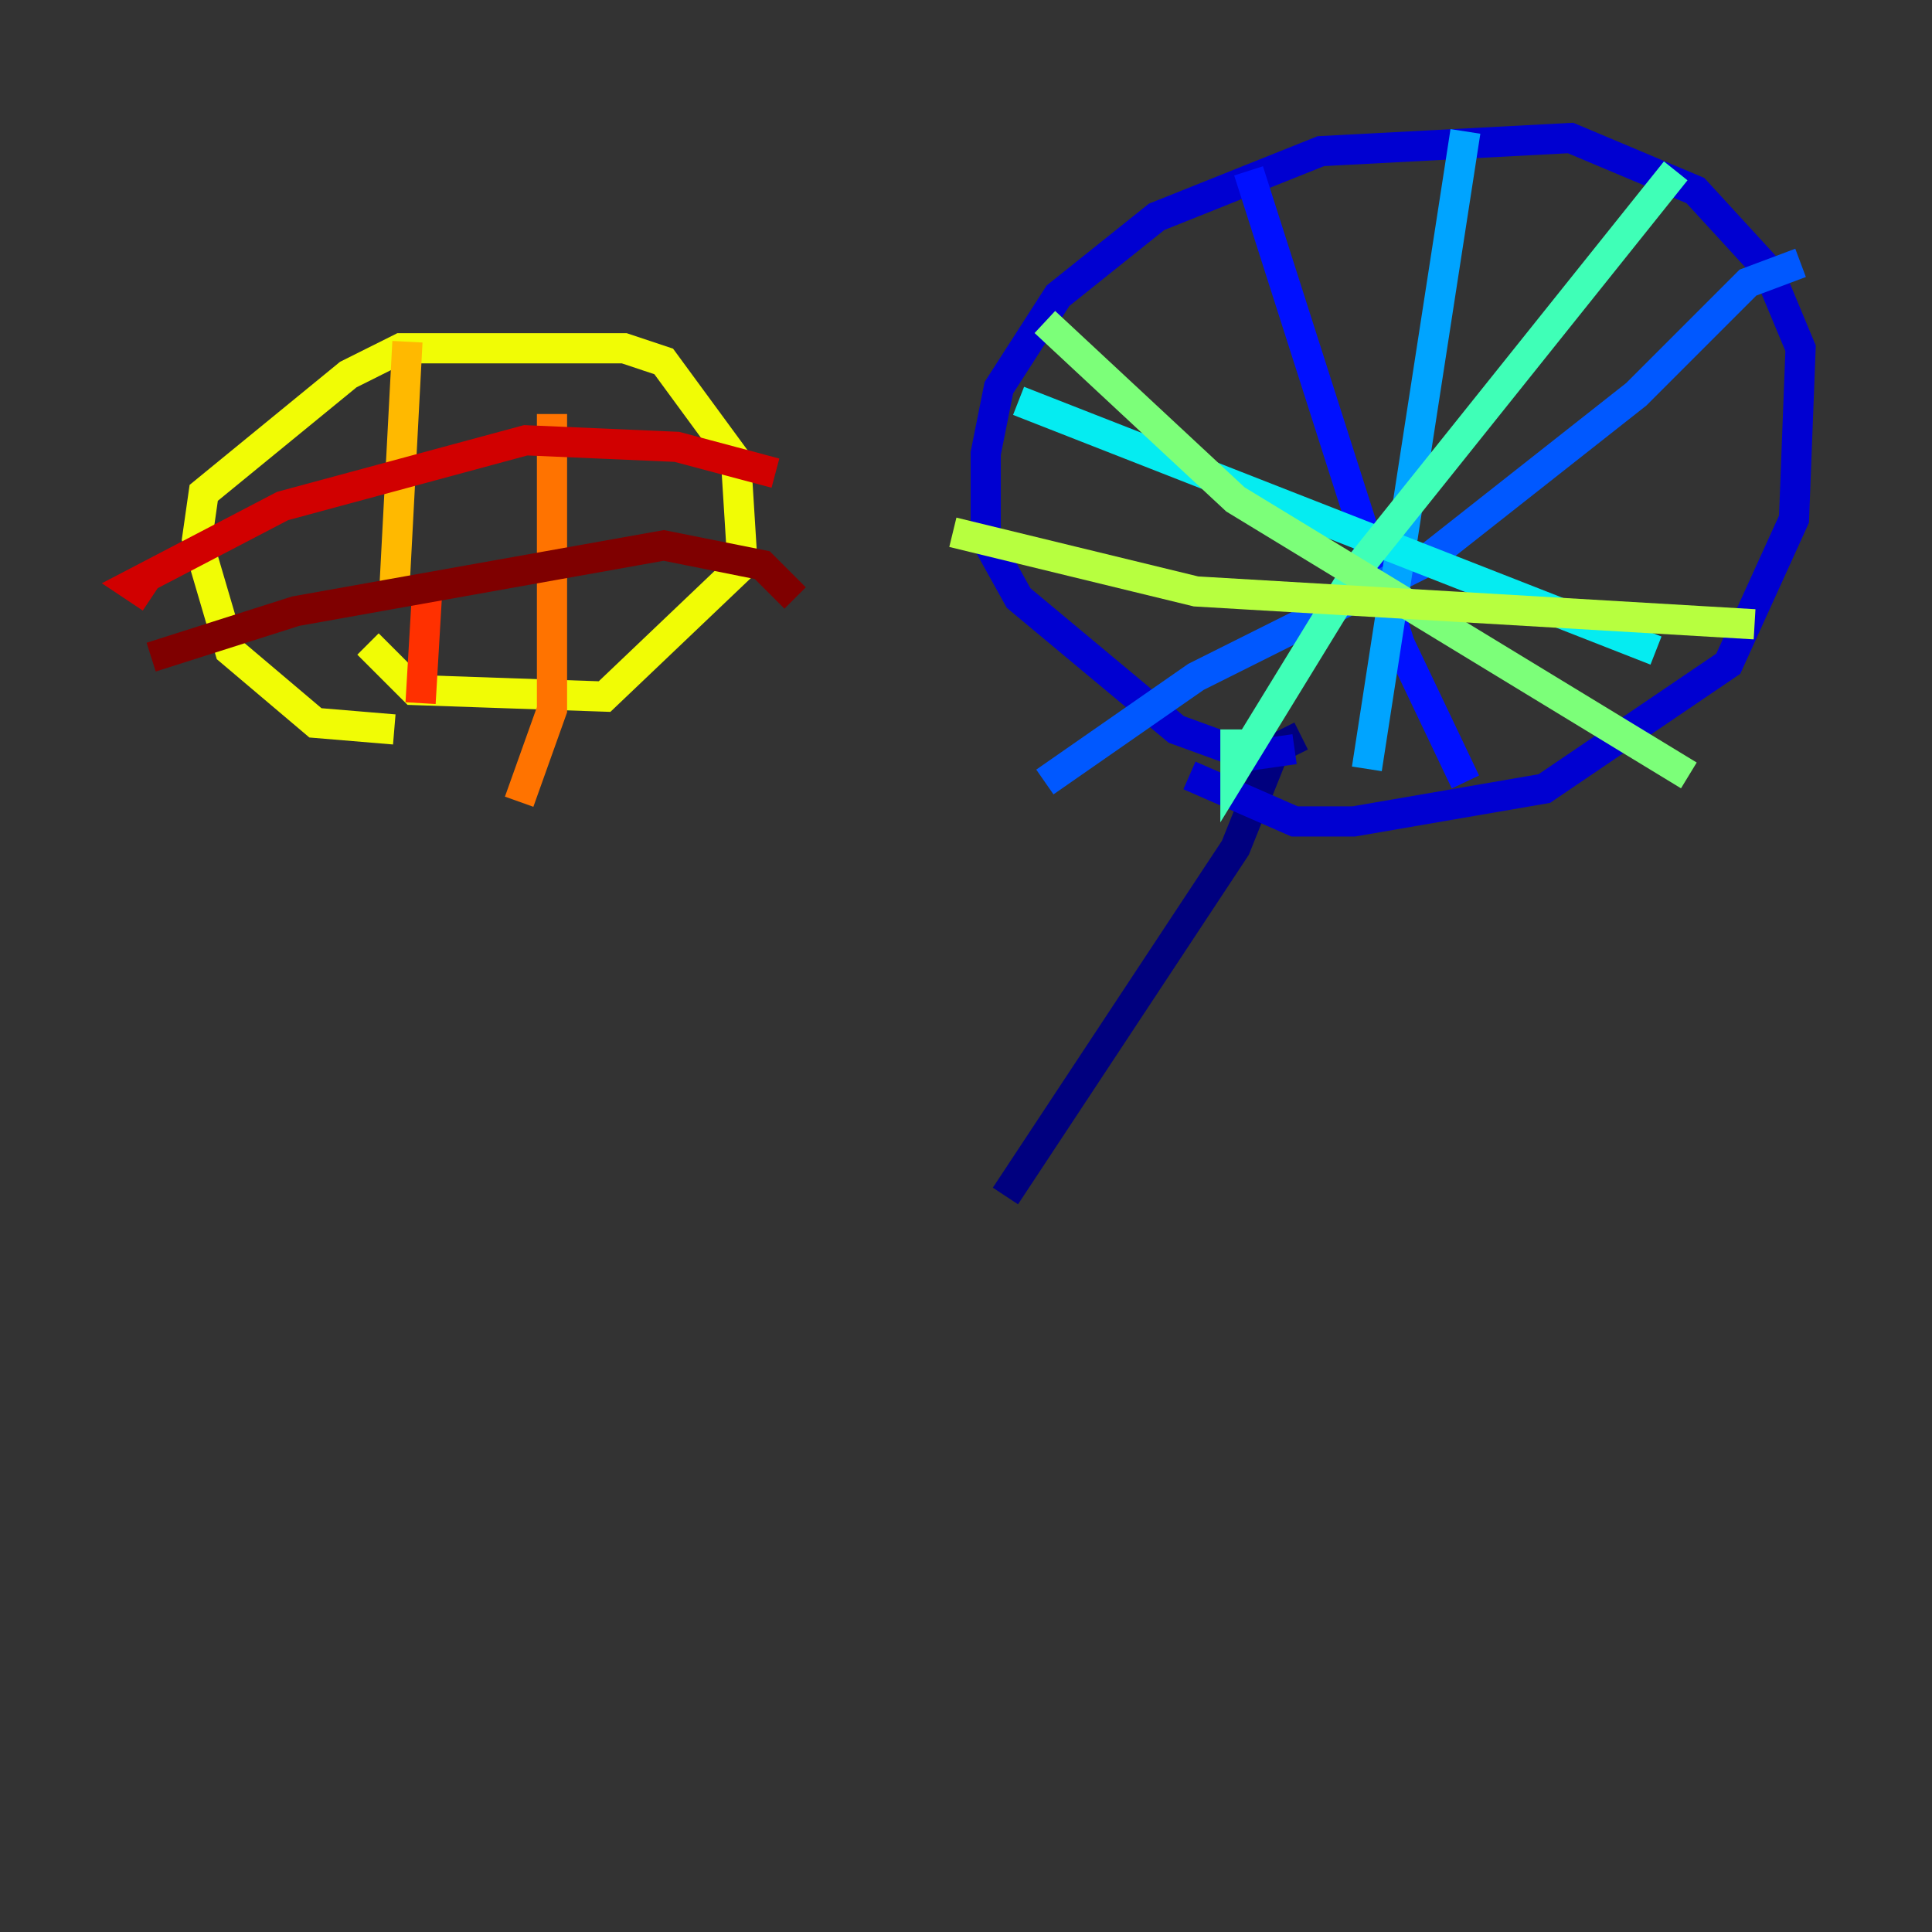 <?xml version="1.0" encoding="utf-8" ?>
<svg baseProfile="tiny" height="128" version="1.2" viewBox="0,0,128,128" width="128" xmlns="http://www.w3.org/2000/svg" xmlns:ev="http://www.w3.org/2001/xml-events" xmlns:xlink="http://www.w3.org/1999/xlink"><rect x="0" y="0" width="128" height="128" fill="#333333" stroke="none"/><defs /><polyline fill="none" points="86.204,48.762 84.463,49.633 81.85,56.163 66.612,79.238" stroke="#00007f" stroke-width="2" /><polyline fill="none" points="85.769,49.633 82.721,50.068 77.932,48.327 67.483,39.619 65.306,35.701 65.306,30.041 66.177,25.687 70.095,19.592 76.626,14.367 87.51,10.014 104.054,9.143 112.326,12.626 117.116,17.85 119.293,23.075 118.857,34.395 114.503,43.973 102.313,52.245 89.687,54.422 85.769,54.422 78.803,51.374" stroke="#0000d1" stroke-width="2" /><polyline fill="none" points="82.721,11.32 92.735,42.667 97.088,51.809" stroke="#0010ff" stroke-width="2" /><polyline fill="none" points="119.293,17.415 115.809,18.721 108.408,26.122 94.041,37.442 79.238,44.843 69.225,51.809" stroke="#0058ff" stroke-width="2" /><polyline fill="none" points="97.088,8.707 90.558,50.939" stroke="#00a4ff" stroke-width="2" /><polyline fill="none" points="67.483,26.558 109.714,43.102" stroke="#05ecf1" stroke-width="2" /><polyline fill="none" points="111.02,11.32 90.122,37.442 81.85,50.939 81.85,48.327" stroke="#3fffb7" stroke-width="2" /><polyline fill="none" points="69.225,21.333 81.85,33.088 111.891,51.374" stroke="#7cff79" stroke-width="2" /><polyline fill="none" points="63.129,35.265 79.238,39.184 116.245,41.361" stroke="#b7ff3f" stroke-width="2" /><polyline fill="none" points="26.122,48.327 20.898,47.891 15.238,43.102 13.061,35.701 13.497,32.653 23.075,24.816 26.558,23.075 41.361,23.075 43.973,23.946 48.762,30.476 49.197,37.442 40.054,46.15 27.429,45.714 24.381,42.667" stroke="#f1fc05" stroke-width="2" /><polyline fill="none" points="26.993,22.64 26.122,39.184" stroke="#ffb900" stroke-width="2" /><polyline fill="none" points="36.571,27.429 36.571,47.02 34.395,53.116" stroke="#ff7300" stroke-width="2" /><polyline fill="none" points="28.299,39.184 27.864,46.585" stroke="#ff3000" stroke-width="2" /><polyline fill="none" points="10.014,39.619 8.707,38.748 18.721,33.524 34.83,29.17 44.843,29.605 51.374,31.347" stroke="#d10000" stroke-width="2" /><polyline fill="none" points="10.014,43.537 19.592,40.49 43.973,36.136 50.503,37.442 52.68,39.619" stroke="#7f0000" stroke-width="2" /></svg>